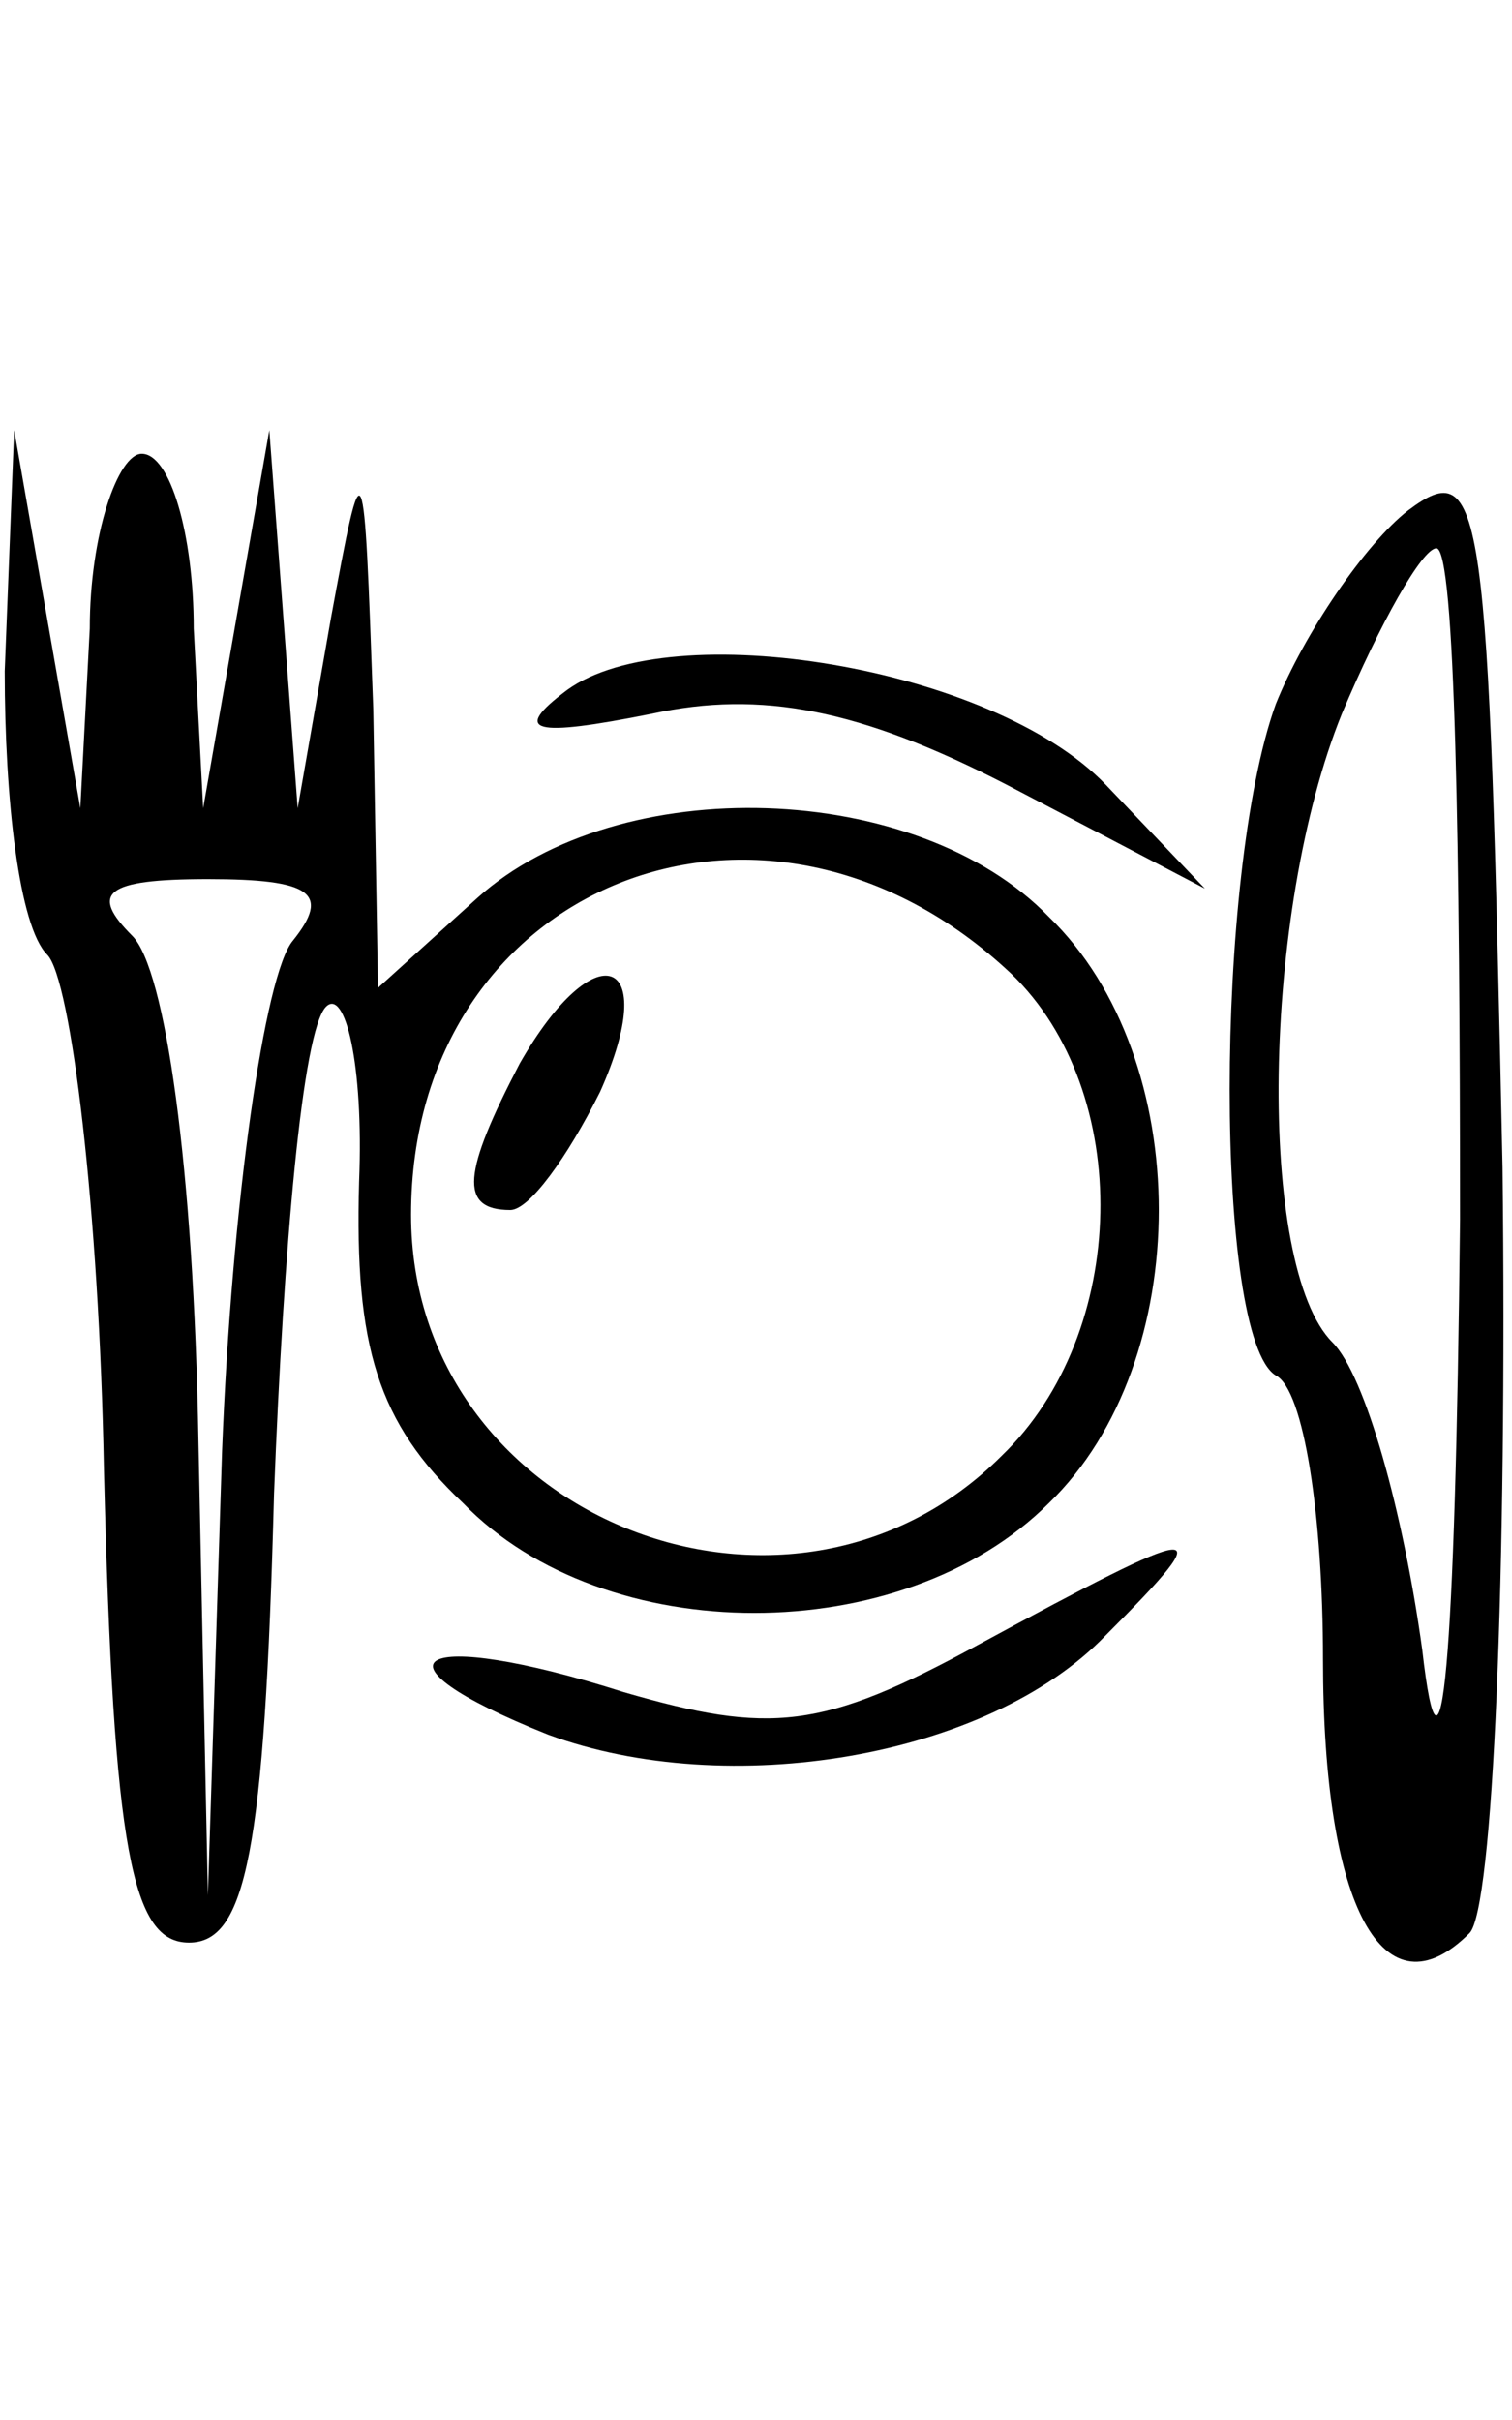 <?xml version="1.0" standalone="no"?>
<!DOCTYPE svg PUBLIC "-//W3C//DTD SVG 20010904//EN"
 "http://www.w3.org/TR/2001/REC-SVG-20010904/DTD/svg10.dtd">
<svg version="1.0" xmlns="http://www.w3.org/2000/svg"
 width="20pt" height="32pt" viewBox="0 0 32 32"
 preserveAspectRatio="xMidYMid meet">

<g transform="translate(0,32) scale(0.1,-0.1)"
fill="#000000" stroke="none">
<path d="M1 274 c0 -27 3 -54 9 -60 5 -5 11 -54 12 -109 2 -81 6 -100 18 -100
12 0 16 19 18 95 2 52 6 98 11 103 4 4 8 -12 7 -37 -1 -35 4 -51 22 -68 30
-31 93 -31 124 0 31 30 31 94 0 124 -28 29 -91 31 -121 4 l-21 -19 -1 59 c-2
56 -2 57 -9 19 l-7 -40 -3 40 -3 40 -7 -40 -7 -40 -2 38 c0 20 -5 37 -11 37
-5 0 -11 -17 -11 -37 l-2 -38 -7 40 -7 40 -2 -51z m213 -64 c26 -25 25 -76 -2
-102 -45 -45 -125 -13 -125 51 0 70 75 100 127 51z m-152 7 c-6 -7 -13 -56
-15 -108 l-3 -94 -2 96 c-1 58 -7 100 -14 107 -9 9 -6 12 16 12 22 0 26 -3 18
-13z"/>
<path d="M110 191 c-12 -23 -13 -31 -2 -31 4 0 12 11 19 25 13 29 -1 34 -17 6z"/>
<path d="M298 308 c-9 -7 -22 -26 -28 -41 -13 -36 -13 -134 0 -142 6 -3 10
-30 10 -60 0 -53 13 -76 31 -58 5 5 8 76 7 162 -3 141 -4 151 -20 139z m11
-150 c-1 -95 -4 -126 -8 -91 -4 29 -12 58 -19 65 -16 16 -15 91 2 133 8 19 17
35 20 35 4 0 5 -64 5 -142z"/>
<path d="M120 270 c-12 -9 -7 -10 18 -5 23 5 44 1 75 -15 l42 -22 -21 22 c-24
25 -92 36 -114 20z"/>
<path d="M207 68 c-33 -18 -44 -19 -75 -10 -44 14 -56 7 -16 -9 38 -14 93 -5
118 21 25 25 21 24 -27 -2z"/>
</g>
</svg>
